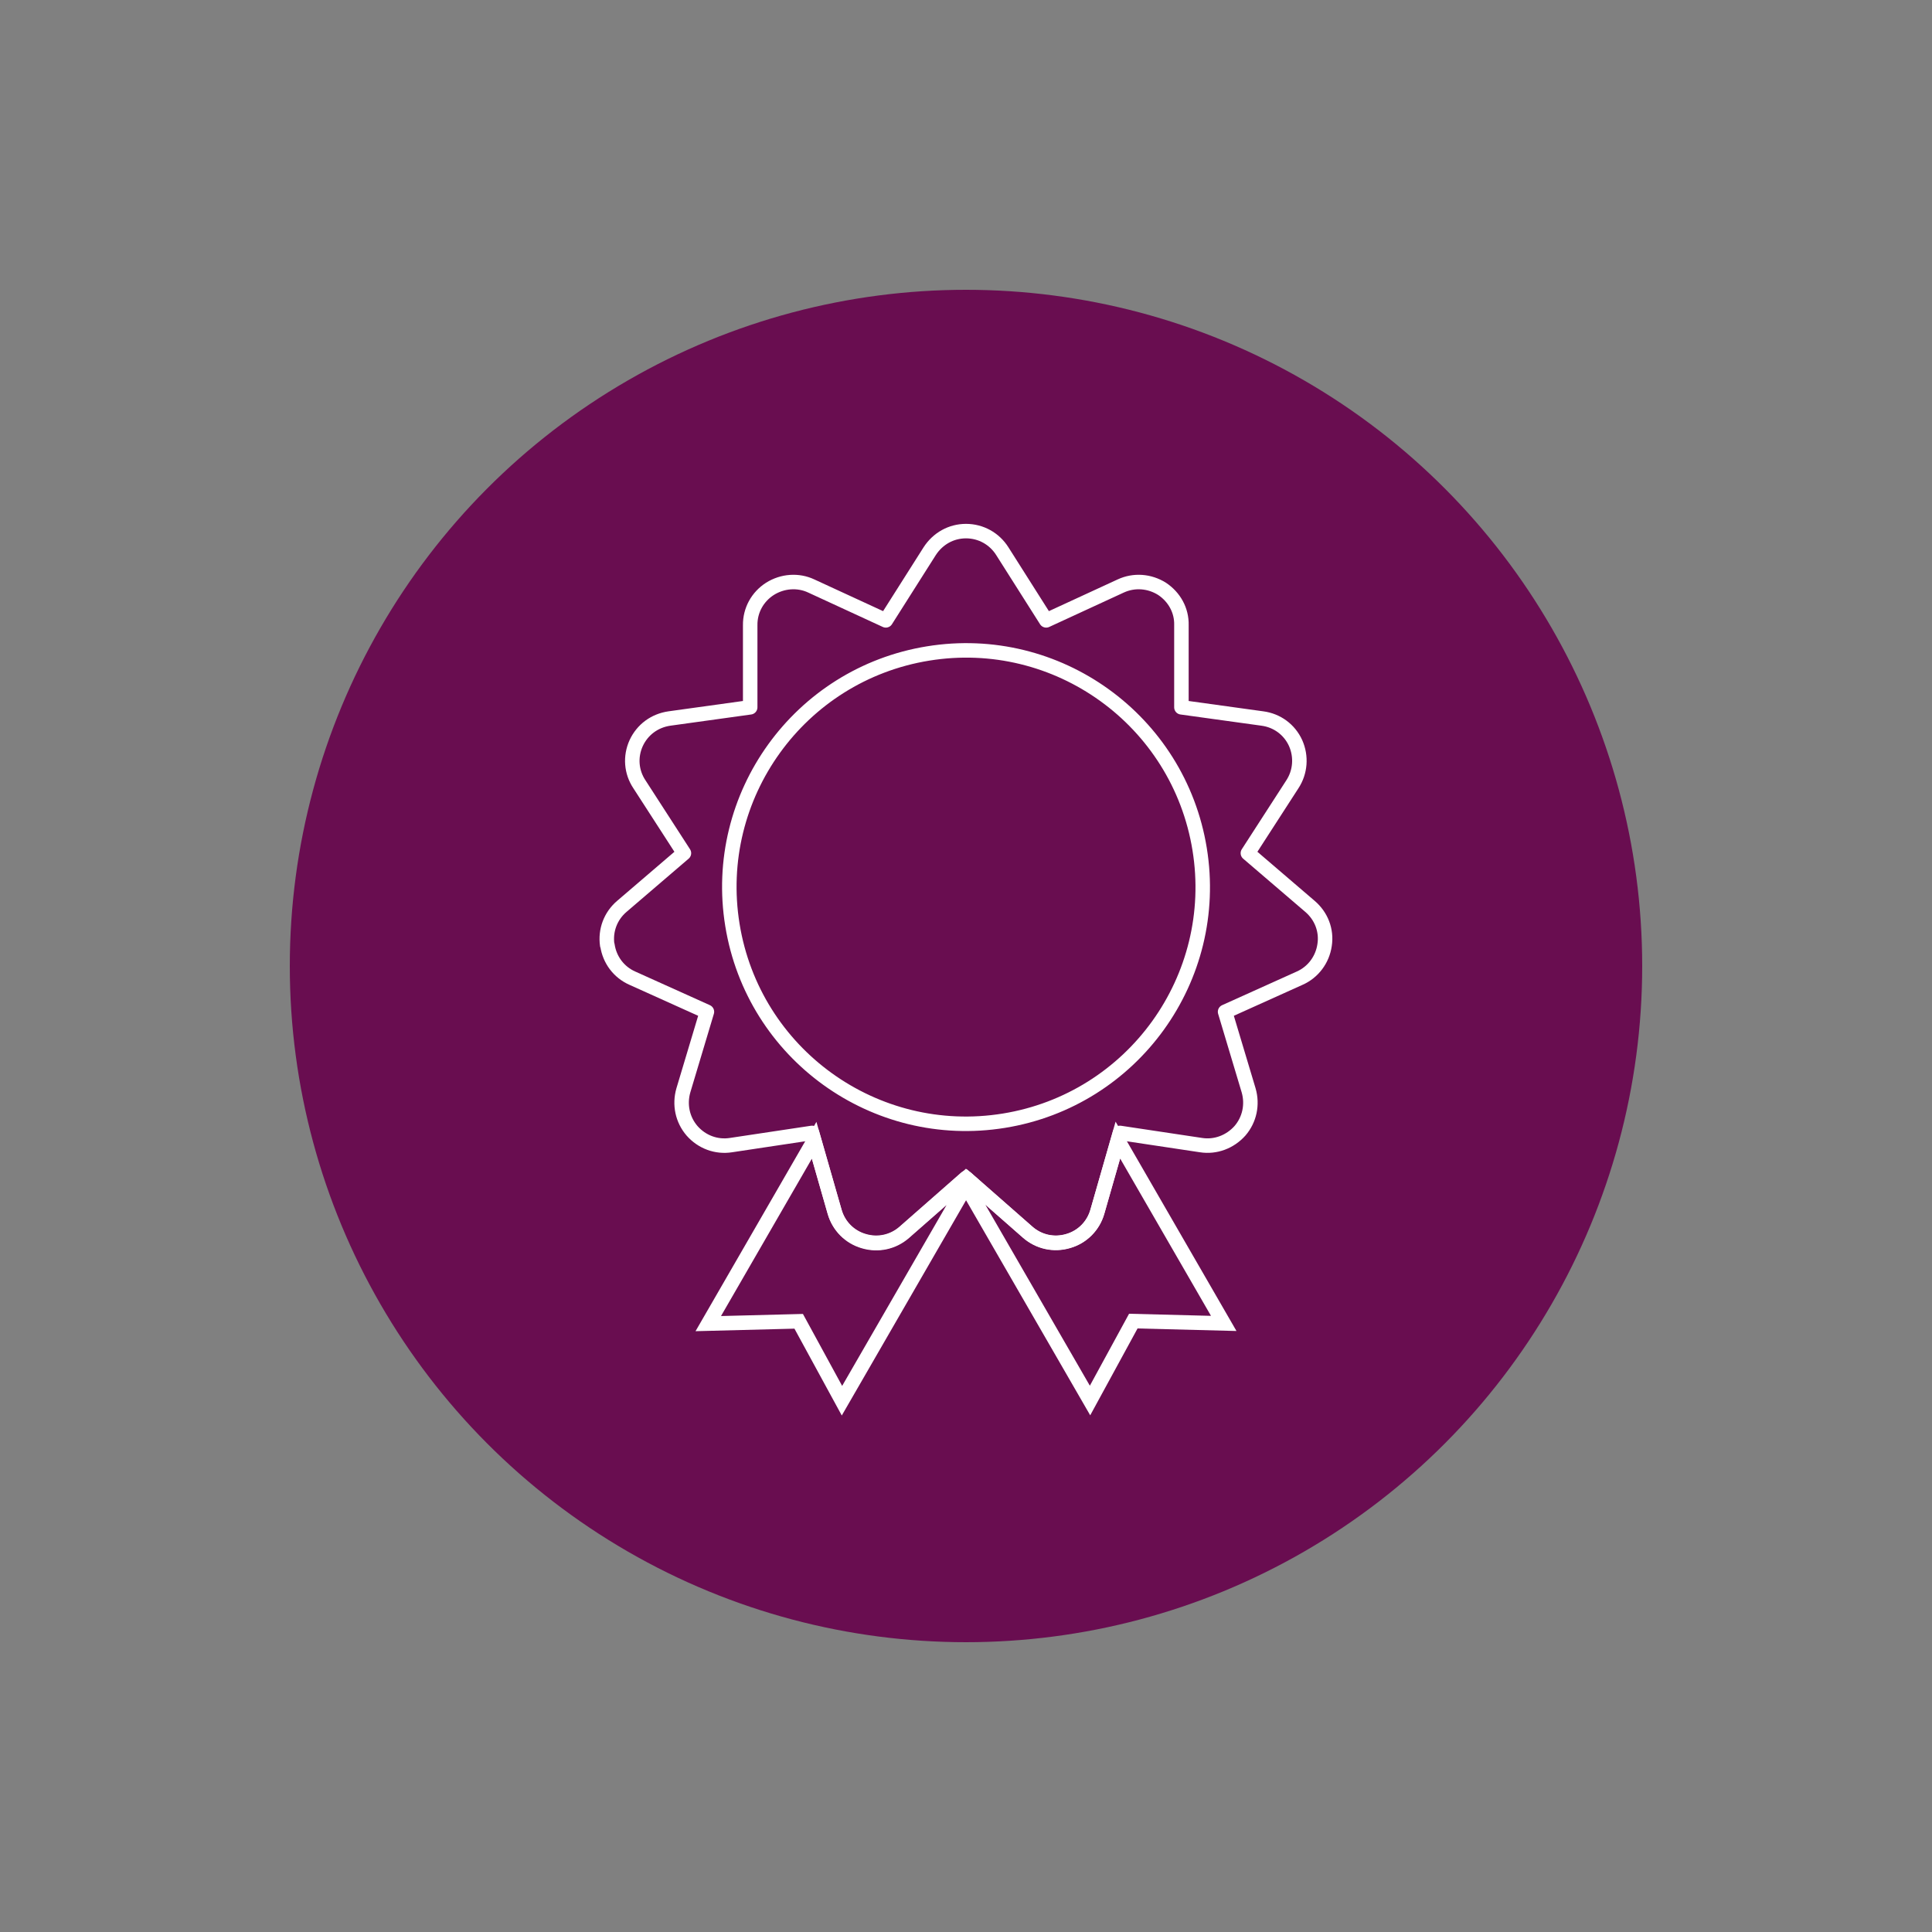 <?xml version="1.0" encoding="UTF-8"?><svg id="médaille" xmlns="http://www.w3.org/2000/svg" viewBox="0 0 100 100"><rect x="0" y="0" width="100" height="100" fill="#808080" stroke="none"/><defs><style>.cls-1{stroke-miterlimit:10;}.cls-1,.cls-2{fill:none;stroke:#fff;stroke-width:.75px;}.cls-3{fill:#690d50;}.cls-2{stroke-linecap:round;stroke-linejoin:round;}</style></defs><circle class="cls-3" cx="50" cy="50" r="35"/><g><path class="cls-1" d="M56.8,62.72c-.21,.74-.78,1.31-1.51,1.52-.74,.22-1.52,.05-2.1-.46l-3.04-2.67-.15,.26,6.42,11.12,2.24-4.11,4.68,.12-5.48-9.49-1.06,3.71Z"/><path class="cls-1" d="M50,60.99l-3.19,2.8c-.58,.51-1.36,.68-2.1,.46-.73-.21-1.3-.78-1.51-1.52l-1.06-3.71-5.48,9.49,4.68-.12,2.24,4.11,6.57-11.38-.15-.13Z"/><g><circle class="cls-2" cx="50" cy="45.92" r="12.25" transform="translate(-6.71 8.6) rotate(-9.22)"/><path class="cls-2" d="M31.44,48.92c.11,.76,.59,1.4,1.29,1.71l3.86,1.74-1.22,4.07c-.21,.73-.05,1.51,.45,2.09,.51,.58,1.26,.86,2.02,.74l4.19-.63,1.17,4.07c.21,.74,.78,1.31,1.51,1.52,.74,.22,1.52,.05,2.1-.46l3.19-2.8,3.19,2.8c.58,.51,1.36,.68,2.1,.46,.73-.21,1.3-.78,1.51-1.52l1.17-4.07,4.19,.63c.76,.12,1.51-.17,2.02-.74,.5-.58,.66-1.36,.45-2.09l-1.22-4.07,3.86-1.74c.7-.31,1.18-.96,1.29-1.71,.12-.76-.17-1.51-.76-2.01l-3.21-2.75,2.3-3.56c.42-.64,.48-1.44,.17-2.14-.32-.7-.96-1.17-1.72-1.27l-4.19-.58v-4.25c.02-.77-.37-1.46-1-1.88-.65-.41-1.45-.47-2.14-.15l-3.86,1.78-2.27-3.58c-.41-.65-1.11-1.04-1.88-1.04s-1.46,.39-1.88,1.04l-2.27,3.58-3.86-1.78c-.68-.32-1.49-.26-2.14,.15-.64,.41-1.03,1.11-1.02,1.88v4.25l-4.18,.58c-.77,.11-1.4,.58-1.72,1.27-.32,.7-.26,1.5,.17,2.14l2.3,3.56-3.21,2.75c-.59,.5-.87,1.25-.76,2.01Z"/></g></g></svg>